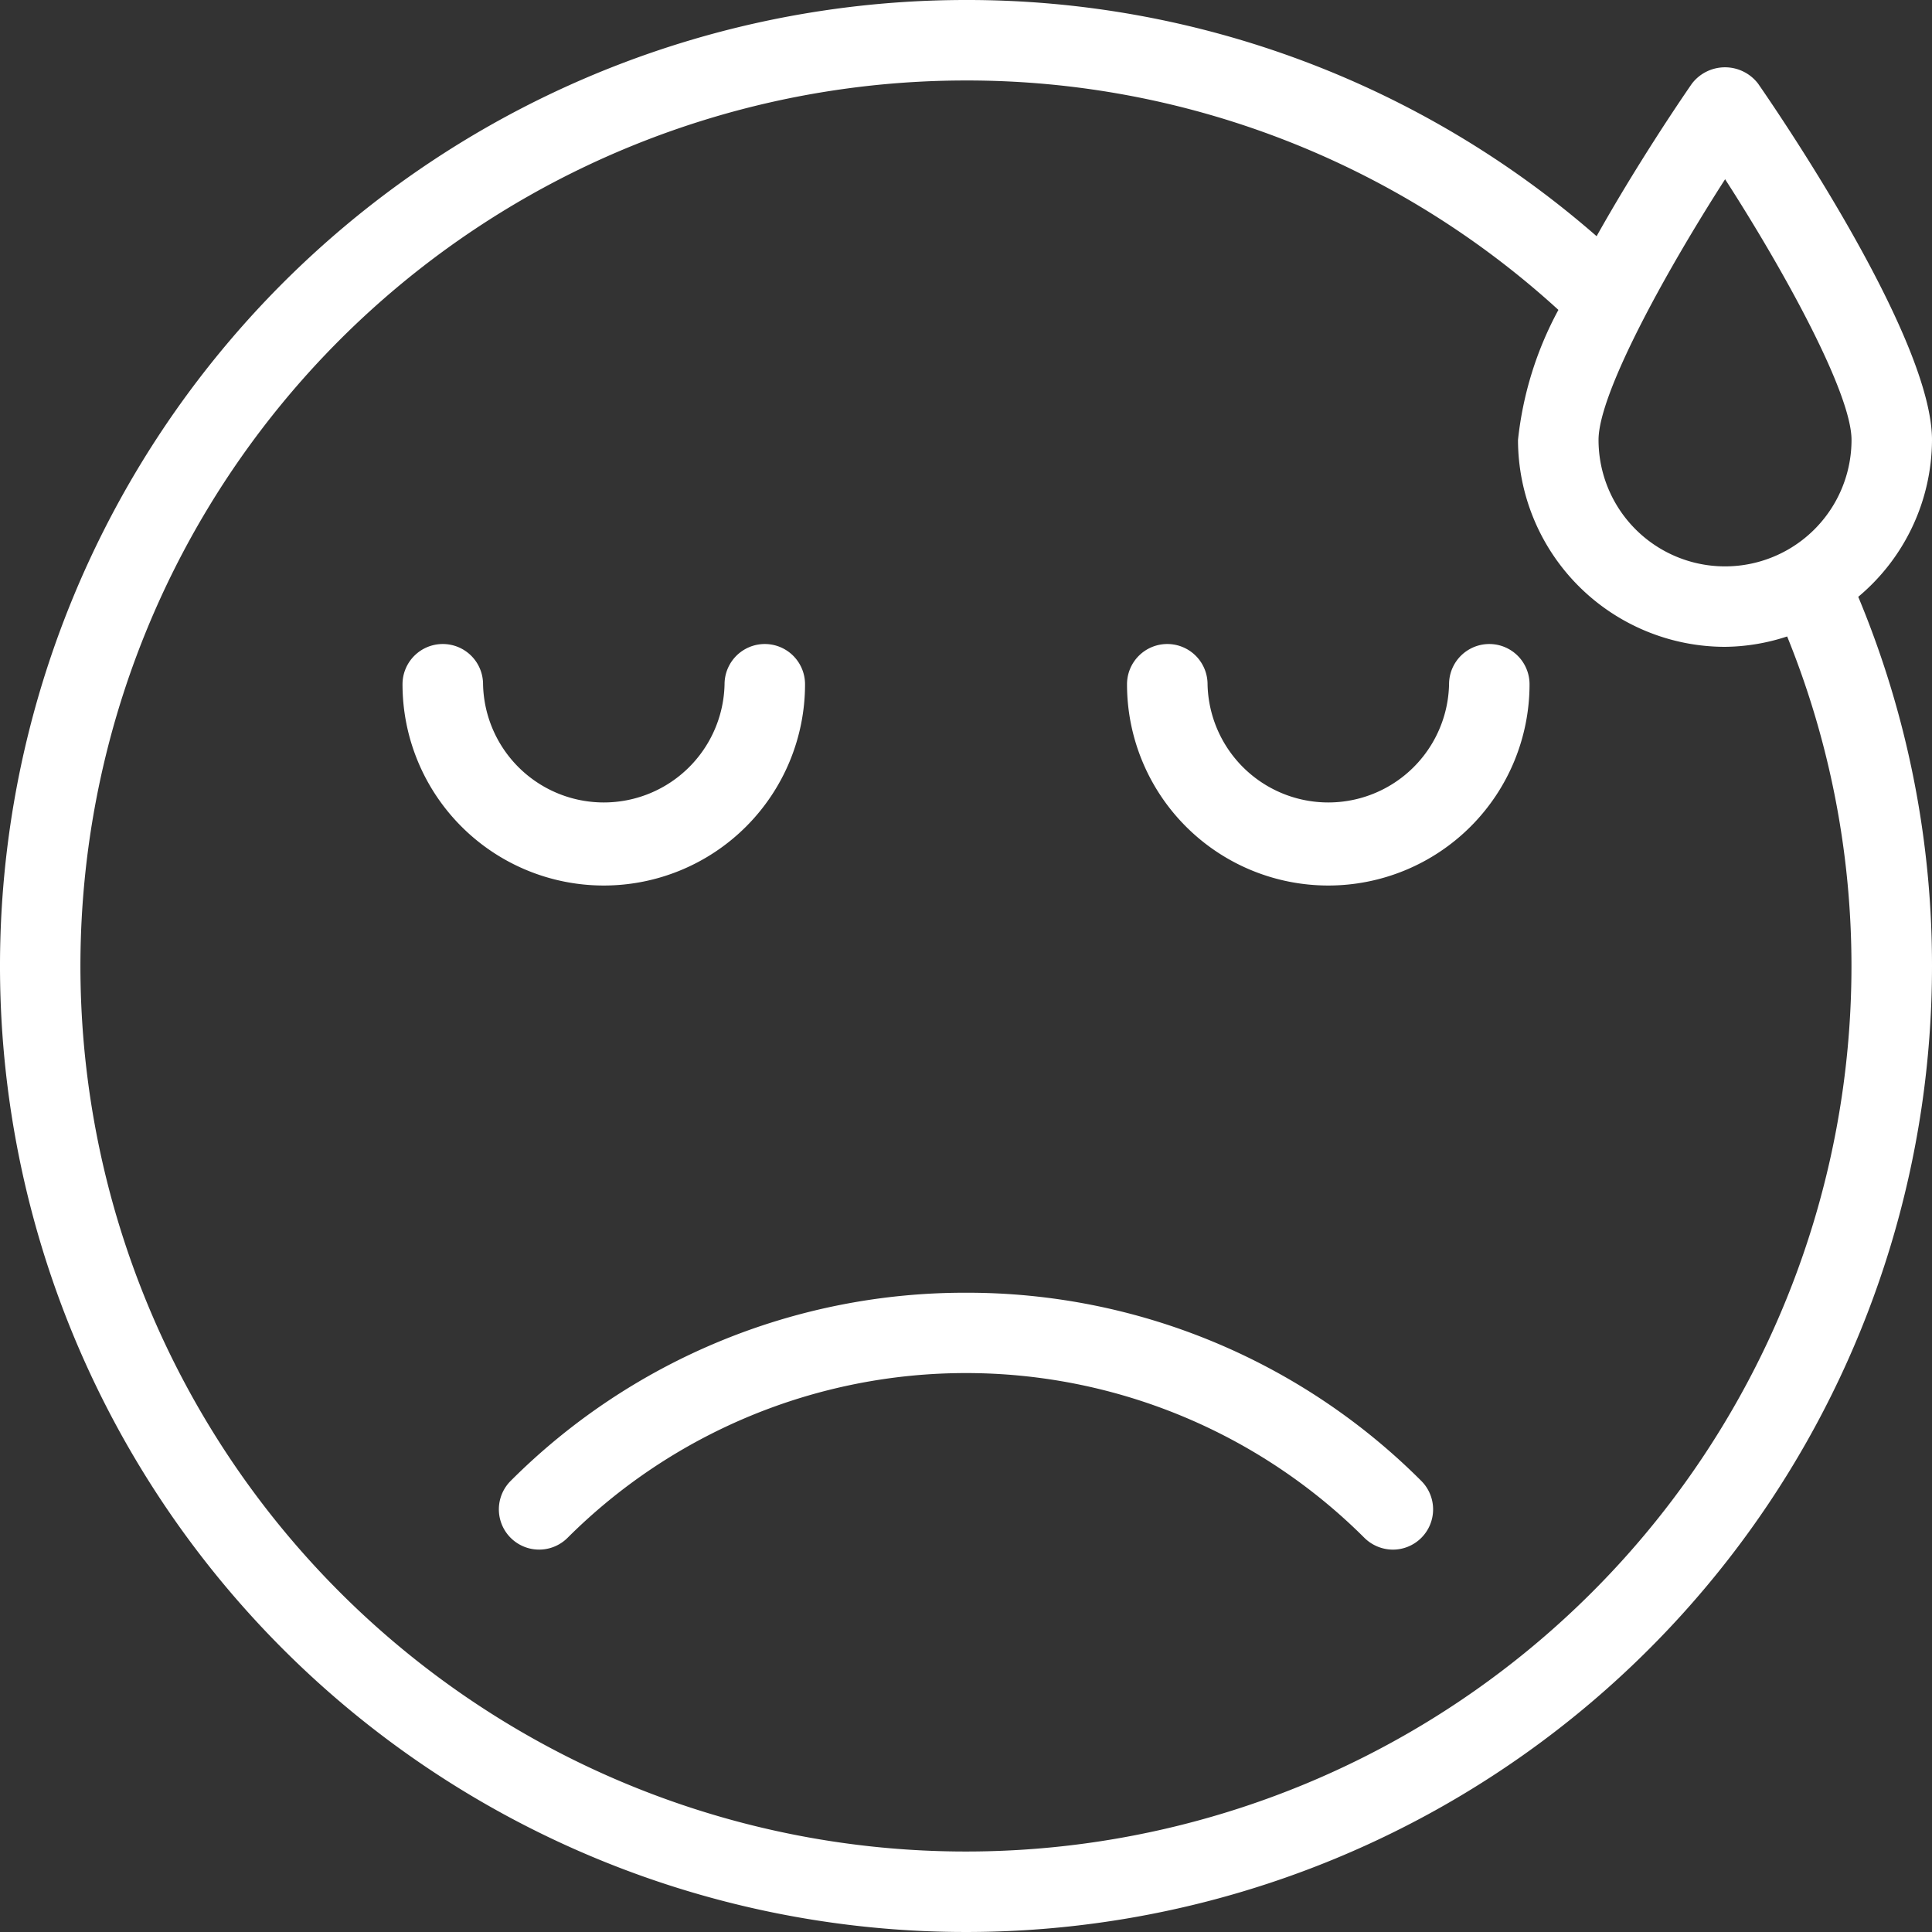 <svg id="icons8-upset-face-expression-with-a-tear-drop" xmlns="http://www.w3.org/2000/svg" width="35" height="35" viewBox="0 0 35 35">
  <rect x="0" y="0" width="35" height="35" fill="#333333" stroke="none"/>
  <path id="icons8-upset-face-expression-with-a-tear-drop-2" data-name="icons8-upset-face-expression-with-a-tear-drop" d="M17.5,0A17.5,17.5,0,1,0,35,17.5a17.331,17.331,0,0,0-1.336-6.688A3.723,3.723,0,0,0,35,7.97c0-1.8-2.624-5.694-3.15-6.454a.755.755,0,0,0-1.2,0c-.258.373-1.017,1.5-1.726,2.763A17.33,17.33,0,0,0,17.5,0Zm0,1.458A15.883,15.883,0,0,1,28.232,5.614,6.342,6.342,0,0,0,27.5,7.97a3.754,3.754,0,0,0,3.751,3.748,3.7,3.7,0,0,0,1.125-.188,15.872,15.872,0,0,1,1.165,5.97A16.042,16.042,0,1,1,17.5,1.458ZM31.252,3.247c1.1,1.706,2.29,3.888,2.29,4.722a2.291,2.291,0,0,1-4.583,0C28.959,7.135,30.156,4.953,31.252,3.247ZM8.021,11.667a.729.729,0,0,0-.729.729,3.646,3.646,0,0,0,7.292,0,.729.729,0,1,0-1.458,0,2.188,2.188,0,0,1-4.375,0A.729.729,0,0,0,8.021,11.667Zm13.125,0a.729.729,0,0,0-.729.729,3.646,3.646,0,1,0,7.292,0,.729.729,0,1,0-1.458,0,2.188,2.188,0,0,1-4.375,0A.729.729,0,0,0,21.146,11.667ZM17.5,23.419a11.629,11.629,0,0,0-8.249,3.409.729.729,0,0,0,1.031,1.031,10.219,10.219,0,0,1,14.435,0,.738.738,0,0,0,.518.214.729.729,0,0,0,.513-1.245A11.629,11.629,0,0,0,17.5,23.419Z" fill="#fff"/>
</svg>
